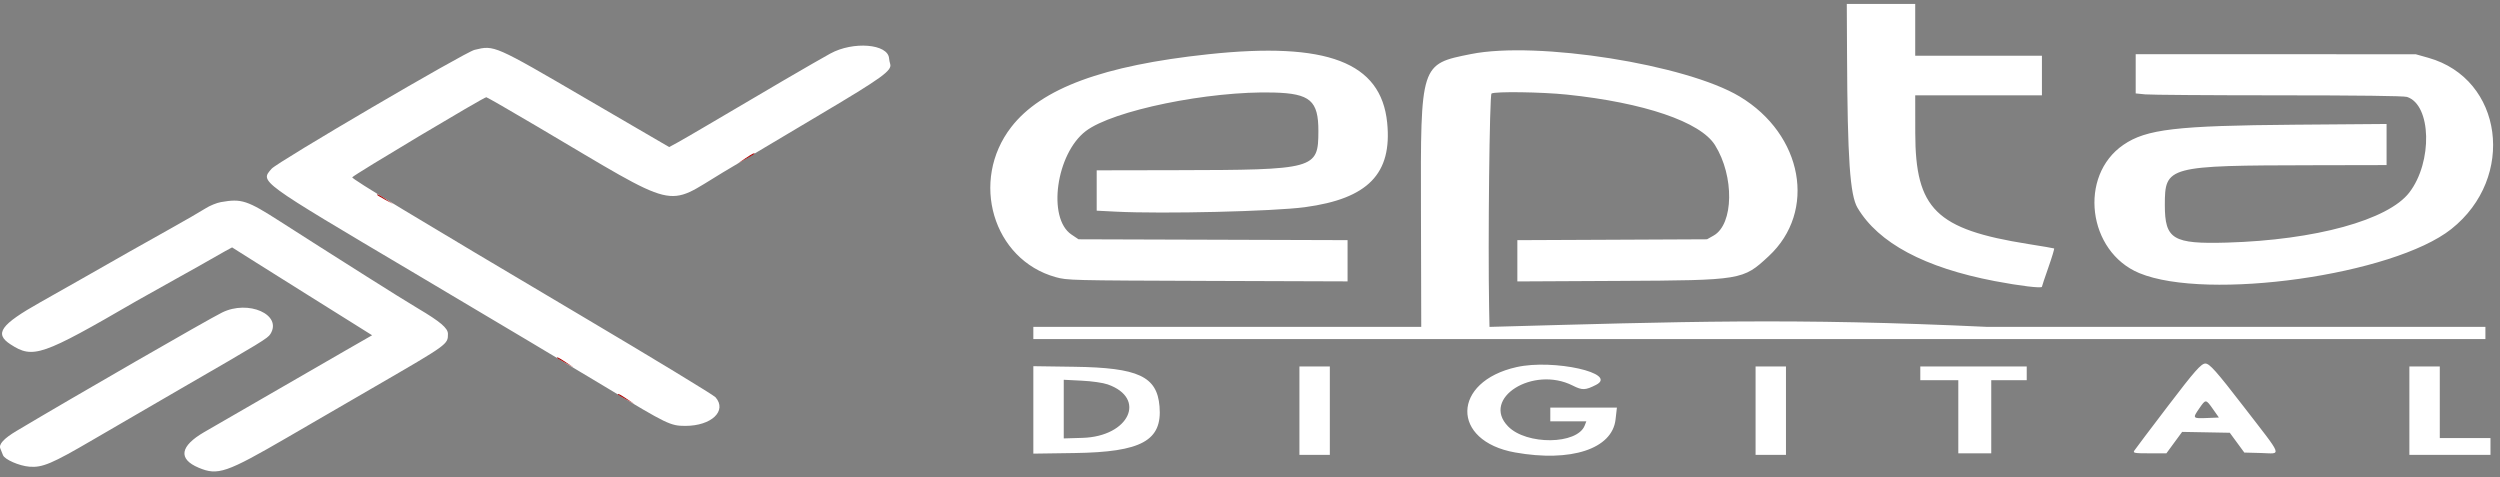 <svg width="152" height="29" viewBox="0 0 152 29" fill="none" xmlns="http://www.w3.org/2000/svg">
<rect x="0" y="0" width="152" height="29" fill="#808080" stroke="none"/>
<path fill-rule="evenodd" clip-rule="evenodd" d="M50.48 3.258C49.589 3.747 46.362 5.628 42.96 7.642C42.234 8.072 41.426 8.539 41.164 8.682L40.686 8.941L39.315 8.143C38.561 7.705 36.936 6.758 35.704 6.039C30.018 2.72 30.061 2.739 28.854 3.031C28.264 3.173 16.865 9.851 16.512 10.261C15.815 11.069 15.634 10.937 25.244 16.633C29.927 19.41 35.198 22.551 36.958 23.615C40.551 25.788 40.768 25.894 41.663 25.894C43.255 25.896 44.223 24.981 43.504 24.154C43.384 24.016 39.698 21.778 35.313 19.18C25.126 13.146 21.365 10.872 21.417 10.78C21.496 10.636 29.449 5.886 29.568 5.911C29.635 5.925 31.03 6.728 32.669 7.696C41.449 12.881 40.389 12.62 43.962 10.477C45.069 9.813 47.732 8.228 49.88 6.955C53.627 4.732 54.247 4.286 54.124 3.892C54.093 3.794 54.063 3.64 54.056 3.55C53.992 2.666 51.874 2.493 50.48 3.258ZM13.434 12.287C13.174 12.333 12.75 12.506 12.493 12.672C12.235 12.839 11.203 13.434 10.2 13.994C8.596 14.889 7.43 15.549 4.962 16.957C4.605 17.161 3.481 17.797 2.464 18.37C0.026 19.743 -0.362 20.288 0.638 20.936C2.012 21.828 2.522 21.653 8.298 18.3C8.606 18.122 9.647 17.539 10.612 17.004C11.577 16.469 12.578 15.906 12.837 15.754C13.095 15.601 13.488 15.378 13.709 15.259L14.111 15.042L15.55 15.95C16.342 16.449 17.725 17.317 18.625 17.88C19.524 18.442 20.792 19.236 21.442 19.643L22.624 20.384L21.007 21.311C19.647 22.09 16.584 23.859 12.422 26.268C10.938 27.127 10.815 27.906 12.08 28.438C13.244 28.928 13.752 28.754 17.48 26.59C19.235 25.571 21.642 24.175 22.829 23.487C27.256 20.922 27.235 20.937 27.235 20.3C27.235 19.951 26.773 19.559 25.415 18.754C24.933 18.469 23.534 17.598 22.305 16.819C21.076 16.04 19.759 15.205 19.378 14.964C18.996 14.723 17.956 14.058 17.066 13.487C15.02 12.174 14.695 12.067 13.434 12.287ZM13.499 19.003C12.619 19.439 4.507 24.112 1.004 26.201C0.232 26.661 -0.092 27.015 0.022 27.274C0.059 27.356 0.13 27.534 0.18 27.67C0.278 27.936 1.165 28.325 1.788 28.375C2.578 28.439 3.166 28.19 5.626 26.751C6.997 25.949 9.381 24.564 10.925 23.672C15.937 20.778 16.274 20.573 16.44 20.309C17.181 19.132 15.101 18.208 13.499 19.003Z" fill="white"/>
<path fill-rule="evenodd" clip-rule="evenodd" d="M112.3 3.32C112.328 9.671 112.479 11.864 112.938 12.636C114.212 14.777 117.015 16.274 121.28 17.09C122.801 17.381 124.149 17.543 124.149 17.435C124.149 17.403 124.327 16.872 124.544 16.254C124.761 15.637 124.916 15.12 124.89 15.105C124.864 15.09 124.149 14.968 123.302 14.834C117.709 13.944 116.455 12.709 116.448 8.089L116.445 5.797H120.297H124.149V4.593V3.389H120.297H116.445V1.814V0.24H114.365H112.285L112.3 3.32ZM73.458 3.299C67.066 3.981 63.311 5.369 61.486 7.723C58.951 10.993 60.37 15.79 64.185 16.85C64.893 17.046 65.067 17.05 73.42 17.079L81.932 17.108V15.854V14.601L73.753 14.575L65.575 14.549L65.142 14.258C63.667 13.266 64.21 9.352 66.013 7.972C67.651 6.718 73.499 5.518 77.446 5.626C79.661 5.686 80.162 6.12 80.158 7.974C80.152 10.286 79.989 10.331 71.494 10.347L66.679 10.356V11.582V12.809L67.858 12.869C70.697 13.013 77.438 12.853 79.341 12.596C83.177 12.079 84.651 10.563 84.34 7.458C83.97 3.782 80.689 2.527 73.458 3.299ZM89.44 3.286C86.36 3.899 86.371 3.864 86.394 12.767L86.412 19.875H74.62H62.827V20.245V20.616H106.97H151.113V20.245V19.875H120.837C109.013 19.322 102.384 19.552 90.561 19.875L90.539 18.741C90.464 14.741 90.564 5.758 90.684 5.686C90.907 5.552 93.729 5.593 95.26 5.751C99.956 6.24 103.386 7.407 104.27 8.82C105.455 10.712 105.412 13.631 104.189 14.322L103.786 14.549L98.021 14.576L92.255 14.602V15.856V17.111L98.457 17.079C105.923 17.04 105.968 17.033 107.537 15.576C110.471 12.852 109.622 8.181 105.773 5.869C102.527 3.918 93.463 2.484 89.44 3.286ZM129.85 4.488V5.68L130.428 5.738C130.746 5.769 134.39 5.796 138.527 5.796C143.406 5.797 146.153 5.831 146.346 5.893C147.83 6.37 147.915 9.847 146.487 11.704C145.2 13.378 140.768 14.596 135.397 14.75C132.108 14.844 131.622 14.55 131.622 12.466C131.622 10.099 131.762 10.062 140.674 10.046L145.104 10.037V8.788V7.538L139.519 7.582C132.313 7.639 130.495 7.852 129.106 8.804C126.357 10.685 126.928 15.304 130.07 16.605C134.202 18.317 145.521 16.718 149.04 13.926C152.992 10.792 152.189 4.795 147.646 3.515L146.875 3.298L138.363 3.297L129.85 3.296V4.488ZM131.823 24.671C130.747 26.083 129.82 27.311 129.764 27.4C129.674 27.544 129.776 27.562 130.69 27.562H131.717L132.195 26.91L132.674 26.259L134.122 26.285L135.571 26.312L136.013 26.914L136.455 27.516L137.479 27.543C138.74 27.577 138.857 27.887 136.398 24.7C134.752 22.566 134.34 22.103 134.087 22.103C133.833 22.103 133.433 22.558 131.823 24.671ZM92.21 22.319C88.264 23.2 88.198 26.81 92.115 27.509C95.514 28.116 98.022 27.295 98.225 25.509L98.308 24.784H96.284H94.258V25.2V25.617H95.354H96.449L96.35 25.872C95.897 27.036 92.81 27.072 91.692 25.925C90.033 24.224 93.205 22.221 95.622 23.443C96.202 23.737 96.388 23.732 97.037 23.401C98.415 22.702 94.461 21.815 92.21 22.319ZM62.827 24.922V27.581L65.331 27.545C69.412 27.487 70.675 26.792 70.499 24.704C70.346 22.883 69.21 22.355 65.331 22.3L62.827 22.264V24.922ZM79.005 24.969V27.655H79.929H80.854V24.969V22.283H79.929H79.005V24.969ZM106.739 24.969V27.655H107.663H108.587V24.969V22.283H107.663H106.739V24.969ZM116.754 22.7V23.116H117.909H119.065V25.339V27.562H120.066H121.068V25.339V23.116H122.146H123.225V22.7V22.283H119.989H116.754V22.7ZM146.49 24.969V27.655H148.955H151.421V27.145V26.636H149.88H148.339V24.459V22.283H147.415H146.49V24.969ZM67.344 23.371C69.741 24.21 68.654 26.536 65.823 26.622L64.676 26.656V24.873V23.09L65.765 23.145C66.395 23.176 67.06 23.272 67.344 23.371ZM134.57 24.904L134.909 25.386L134.212 25.414C133.306 25.452 133.296 25.439 133.712 24.836C134.114 24.253 134.111 24.252 134.57 24.904Z" fill="white"/>
<path fill-rule="evenodd" clip-rule="evenodd" d="M45.33 9.618L44.877 9.919L45.378 9.647C45.653 9.497 45.879 9.361 45.879 9.345C45.879 9.274 45.752 9.337 45.33 9.618ZM22.921 11.846C22.921 11.862 23.147 11.998 23.422 12.147L23.923 12.419L23.471 12.118C23.048 11.838 22.921 11.775 22.921 11.846ZM33.861 21.756C33.861 21.772 34.086 21.908 34.362 22.057L34.862 22.329L34.41 22.029C33.988 21.748 33.861 21.685 33.861 21.756ZM37.559 23.979C37.559 23.995 37.784 24.131 38.06 24.28L38.56 24.552L38.108 24.251C37.686 23.971 37.559 23.907 37.559 23.979Z" fill="#AC0404"/>
</svg>
